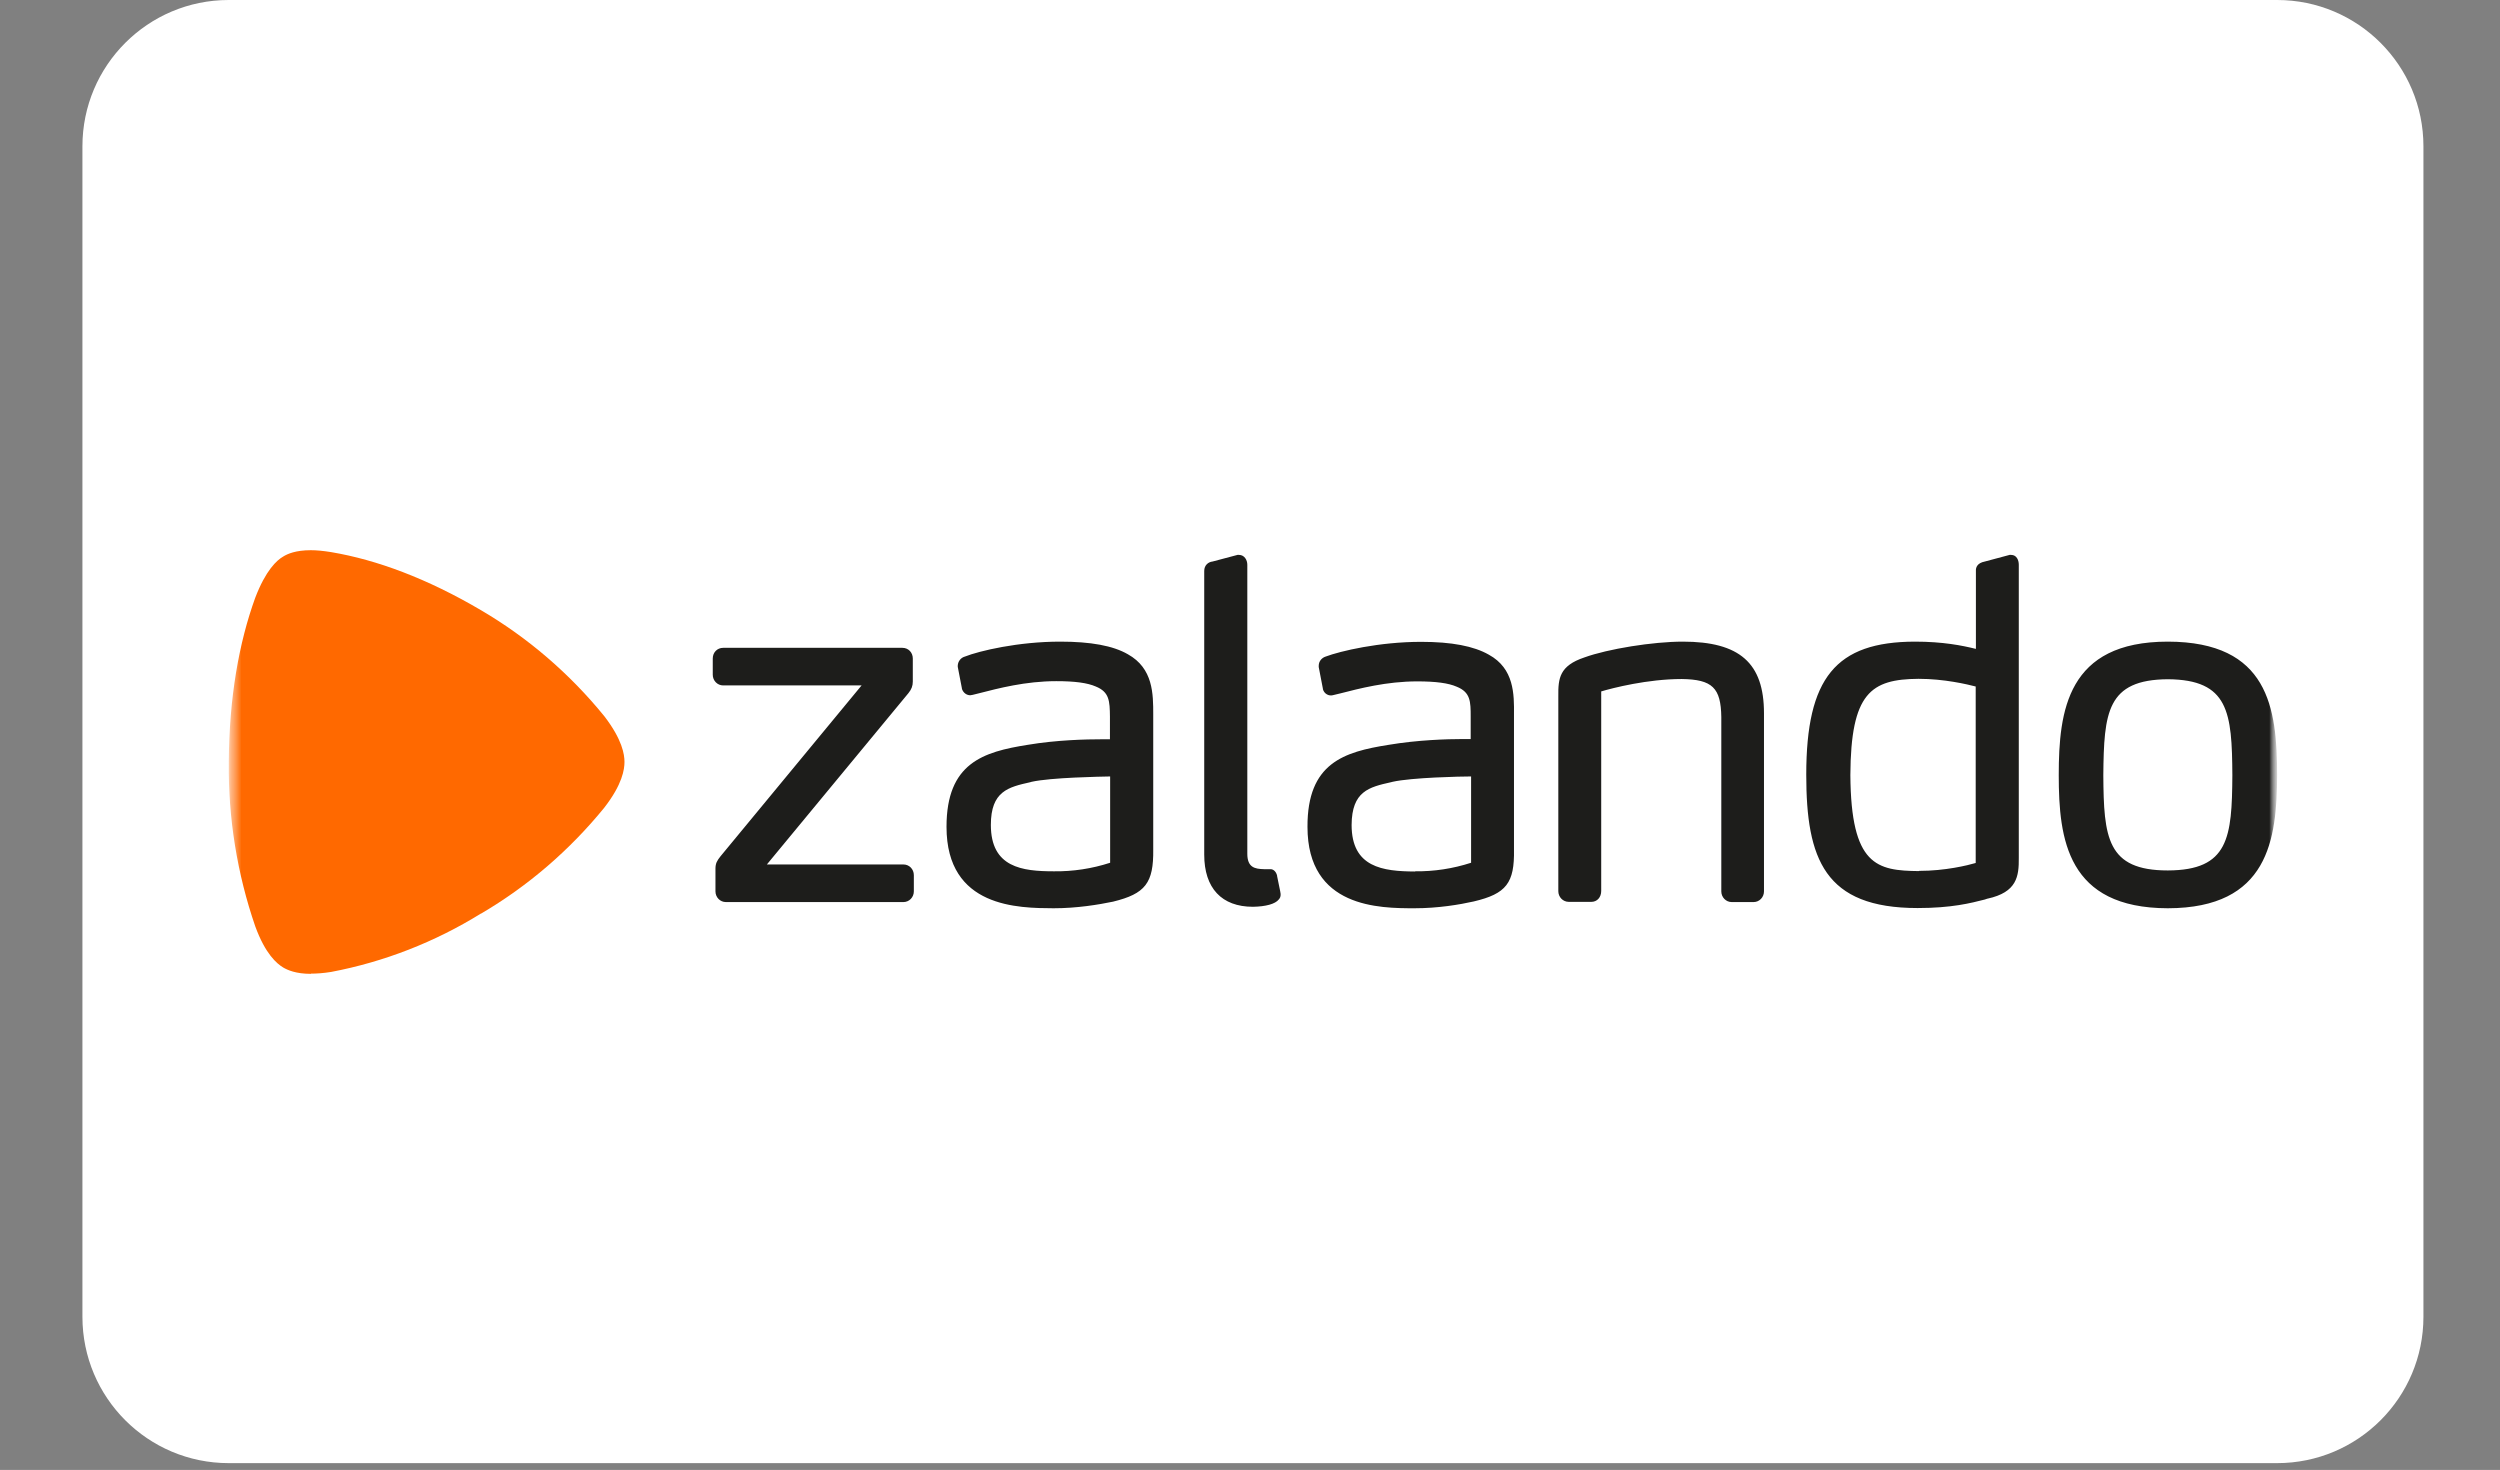 <svg width="233" height="137" viewBox="0 0 233 137" fill="none" xmlns="http://www.w3.org/2000/svg">
<rect x="0" y="0" width="233" height="137" fill="#808080" stroke="none"/>
<g clip-path="url(#clip0_11_604)">
<g clip-path="url(#clip1_11_604)">
<g clip-path="url(#clip2_11_604)">
<path d="M212.227 0H21.318C13.787 0 7.682 6.105 7.682 13.636V122.727C7.682 130.258 13.787 136.364 21.318 136.364H212.227C219.758 136.364 225.864 130.258 225.864 122.727V13.636C225.864 6.105 219.758 0 212.227 0Z" fill="white"/>
<mask id="mask0_11_604" style="mask-type:luminance" maskUnits="userSpaceOnUse" x="21" y="20" width="192" height="96">
<path d="M212.227 20.455H21.318V115.909H212.227V20.455Z" fill="white"/>
</mask>
<g mask="url(#mask0_11_604)">
<mask id="mask1_11_604" style="mask-type:luminance" maskUnits="userSpaceOnUse" x="21" y="-27" width="192" height="196">
<path d="M212.227 -26.946H21.318V168.987H212.227V-26.946Z" fill="white"/>
</mask>
<g mask="url(#mask1_11_604)">
<path fill-rule="evenodd" clip-rule="evenodd" d="M105.115 60.976C103.736 60.179 101.66 59.8 98.808 59.8C94.909 59.8 91.281 60.657 89.923 61.194C89.55 61.297 89.283 61.634 89.263 62.03V62.15L89.651 64.162V64.201C89.787 64.6 90.117 64.798 90.427 64.798L90.66 64.759L91.3 64.6C93.007 64.162 95.569 63.484 98.441 63.484C100.187 63.484 101.35 63.643 102.126 63.982C103.407 64.5 103.426 65.356 103.446 66.769V68.901H102.67C101.253 68.901 98.498 68.96 95.782 69.418C91.63 70.075 88.215 71.111 88.215 77.063C88.215 84.63 94.948 84.63 98.189 84.65C100.38 84.65 102.397 84.312 103.736 84.034C106.744 83.297 107.52 82.301 107.481 79.174V66.59C107.481 64.679 107.481 62.29 105.115 60.976ZM103.465 80.409C101.771 80.959 100.003 81.228 98.227 81.206C95.259 81.206 92.348 80.848 92.348 76.885C92.348 73.739 93.978 73.36 96.015 72.903L96.151 72.863C97.956 72.464 102.514 72.385 103.465 72.365V80.409ZM141.103 66.59V79.174C141.161 82.301 140.386 83.297 137.359 84.014C136.039 84.312 134.022 84.65 131.829 84.65C128.589 84.65 121.857 84.63 121.857 77.063C121.838 71.111 125.252 70.075 129.424 69.418C132.14 68.96 134.895 68.88 136.291 68.88H137.068V66.79C137.068 65.375 137.049 64.52 135.768 64.002C134.992 63.663 133.827 63.505 132.081 63.505C129.21 63.505 126.649 64.182 124.942 64.619L124.282 64.778C124.08 64.847 123.858 64.824 123.671 64.718C123.483 64.614 123.346 64.434 123.293 64.221V64.182L122.905 62.17V62.051C122.905 61.593 123.234 61.294 123.545 61.194C124.922 60.677 128.551 59.82 132.45 59.82C135.302 59.82 137.359 60.218 138.755 61.015C141.123 62.31 141.123 64.699 141.103 66.611V66.59ZM137.106 72.365C136.136 72.365 131.596 72.464 129.793 72.863L129.637 72.903C127.6 73.36 125.99 73.739 125.97 76.885C125.97 80.848 128.88 81.206 131.869 81.225V81.405V81.206C133.644 81.228 135.413 80.959 137.106 80.409V72.365ZM202.042 59.8C192.67 59.8 191.875 66.232 191.875 72.245C191.875 78.239 192.67 84.63 202.042 84.65C211.413 84.63 212.208 78.259 212.227 72.245C212.227 65.953 211.413 59.82 202.042 59.8ZM202.042 81.126C196.357 81.126 196.067 78.06 196.029 72.245C196.086 66.392 196.357 63.346 202.042 63.305C207.726 63.346 208.018 66.392 208.056 72.245C208.018 78.06 207.726 81.106 202.042 81.126ZM185.222 83.754L184.989 83.834C183.669 84.172 181.884 84.63 178.721 84.63C170.049 84.63 168.343 80.07 168.343 72.206C168.343 63.165 171.096 59.82 178.469 59.8C181.07 59.8 182.874 60.16 184.154 60.477V53.211C184.135 52.892 184.27 52.473 184.989 52.334L187.297 51.716H187.434C187.956 51.716 188.151 52.214 188.151 52.632V79.951C188.17 81.684 187.975 83.157 185.241 83.754H185.222ZM184.135 63.982C183.358 63.783 181.225 63.266 178.799 63.266C174.377 63.305 172.494 64.559 172.454 72.245C172.513 80.688 174.918 81.145 178.858 81.186V81.365V81.166C181.303 81.166 183.397 80.648 184.135 80.43V63.982ZM163.453 84.073H161.396C160.862 84.073 160.426 83.627 160.426 83.077V66.829C160.387 64.102 159.592 63.325 156.74 63.285C153.558 63.285 150.299 64.121 149.233 64.44V83.038C149.233 83.635 148.844 84.053 148.321 84.053H146.206C145.67 84.053 145.235 83.608 145.235 83.058V64.878C145.216 63.206 145.352 62.051 147.661 61.274C149.852 60.477 154.063 59.8 156.836 59.8C162.134 59.8 164.403 61.792 164.403 66.471V83.077C164.403 83.627 163.97 84.073 163.434 84.073H163.453ZM116.774 84.512C117.977 84.491 118.85 84.252 119.179 83.834C119.298 83.713 119.36 83.547 119.354 83.376C119.354 83.237 119.354 83.237 119.024 81.644V81.604C118.927 81.206 118.656 81.007 118.423 81.007H117.802C116.948 80.986 116.25 80.848 116.25 79.573V52.632C116.25 52.194 115.979 51.716 115.475 51.716H115.338L113.011 52.334C112.622 52.373 112.234 52.672 112.234 53.211V79.652C112.234 82.778 113.863 84.512 116.774 84.512ZM84.181 84.073H67.651C67.115 84.073 66.681 83.627 66.681 83.077V80.966C66.681 80.449 66.836 80.21 67.147 79.812L80.3 63.882H67.399C66.863 63.882 66.429 63.437 66.429 62.887V61.373C66.429 60.796 66.855 60.378 67.399 60.378H84.103C84.666 60.378 85.073 60.817 85.073 61.373V63.525C85.073 63.923 84.956 64.242 84.666 64.6L71.473 80.568H84.2C84.743 80.568 85.17 81.007 85.17 81.565V83.077C85.17 83.627 84.736 84.073 84.2 84.073H84.181Z" fill="#1D1D1B"/>
<path fill-rule="evenodd" clip-rule="evenodd" d="M28.984 90.763C27.567 90.763 26.792 90.405 26.385 90.166C25.802 89.807 24.735 88.932 23.785 86.323C22.101 81.42 21.266 76.25 21.321 71.051V71.031C21.359 65.017 22.271 59.9 23.785 55.718C24.774 53.131 25.802 52.214 26.385 51.876C26.792 51.617 27.567 51.279 28.965 51.279C29.508 51.279 30.129 51.339 30.866 51.458C35.114 52.175 39.791 53.907 44.834 56.873C49.205 59.439 53.094 62.782 56.321 66.749C58.008 68.94 58.202 70.334 58.202 71.01C58.202 71.708 58.008 73.102 56.321 75.273C53.094 79.24 49.205 82.584 44.834 85.148H44.815C40.521 87.806 35.797 89.647 30.866 90.584C30.129 90.703 29.508 90.743 28.984 90.743" fill="#FF6900"/>
</g>
</g>
</g>
</g>
</g>
<defs>
<clipPath id="clip0_11_604">
<rect width="231.818" height="136.364" fill="white" transform="translate(0.864)"/>
</clipPath>
<clipPath id="clip1_11_604">
<rect width="231.818" height="136.364" fill="white" transform="translate(0.864)"/>
</clipPath>
<clipPath id="clip2_11_604">
<rect width="218.182" height="136.364" fill="white" transform="translate(7.682)"/>
</clipPath>
</defs>
</svg>
